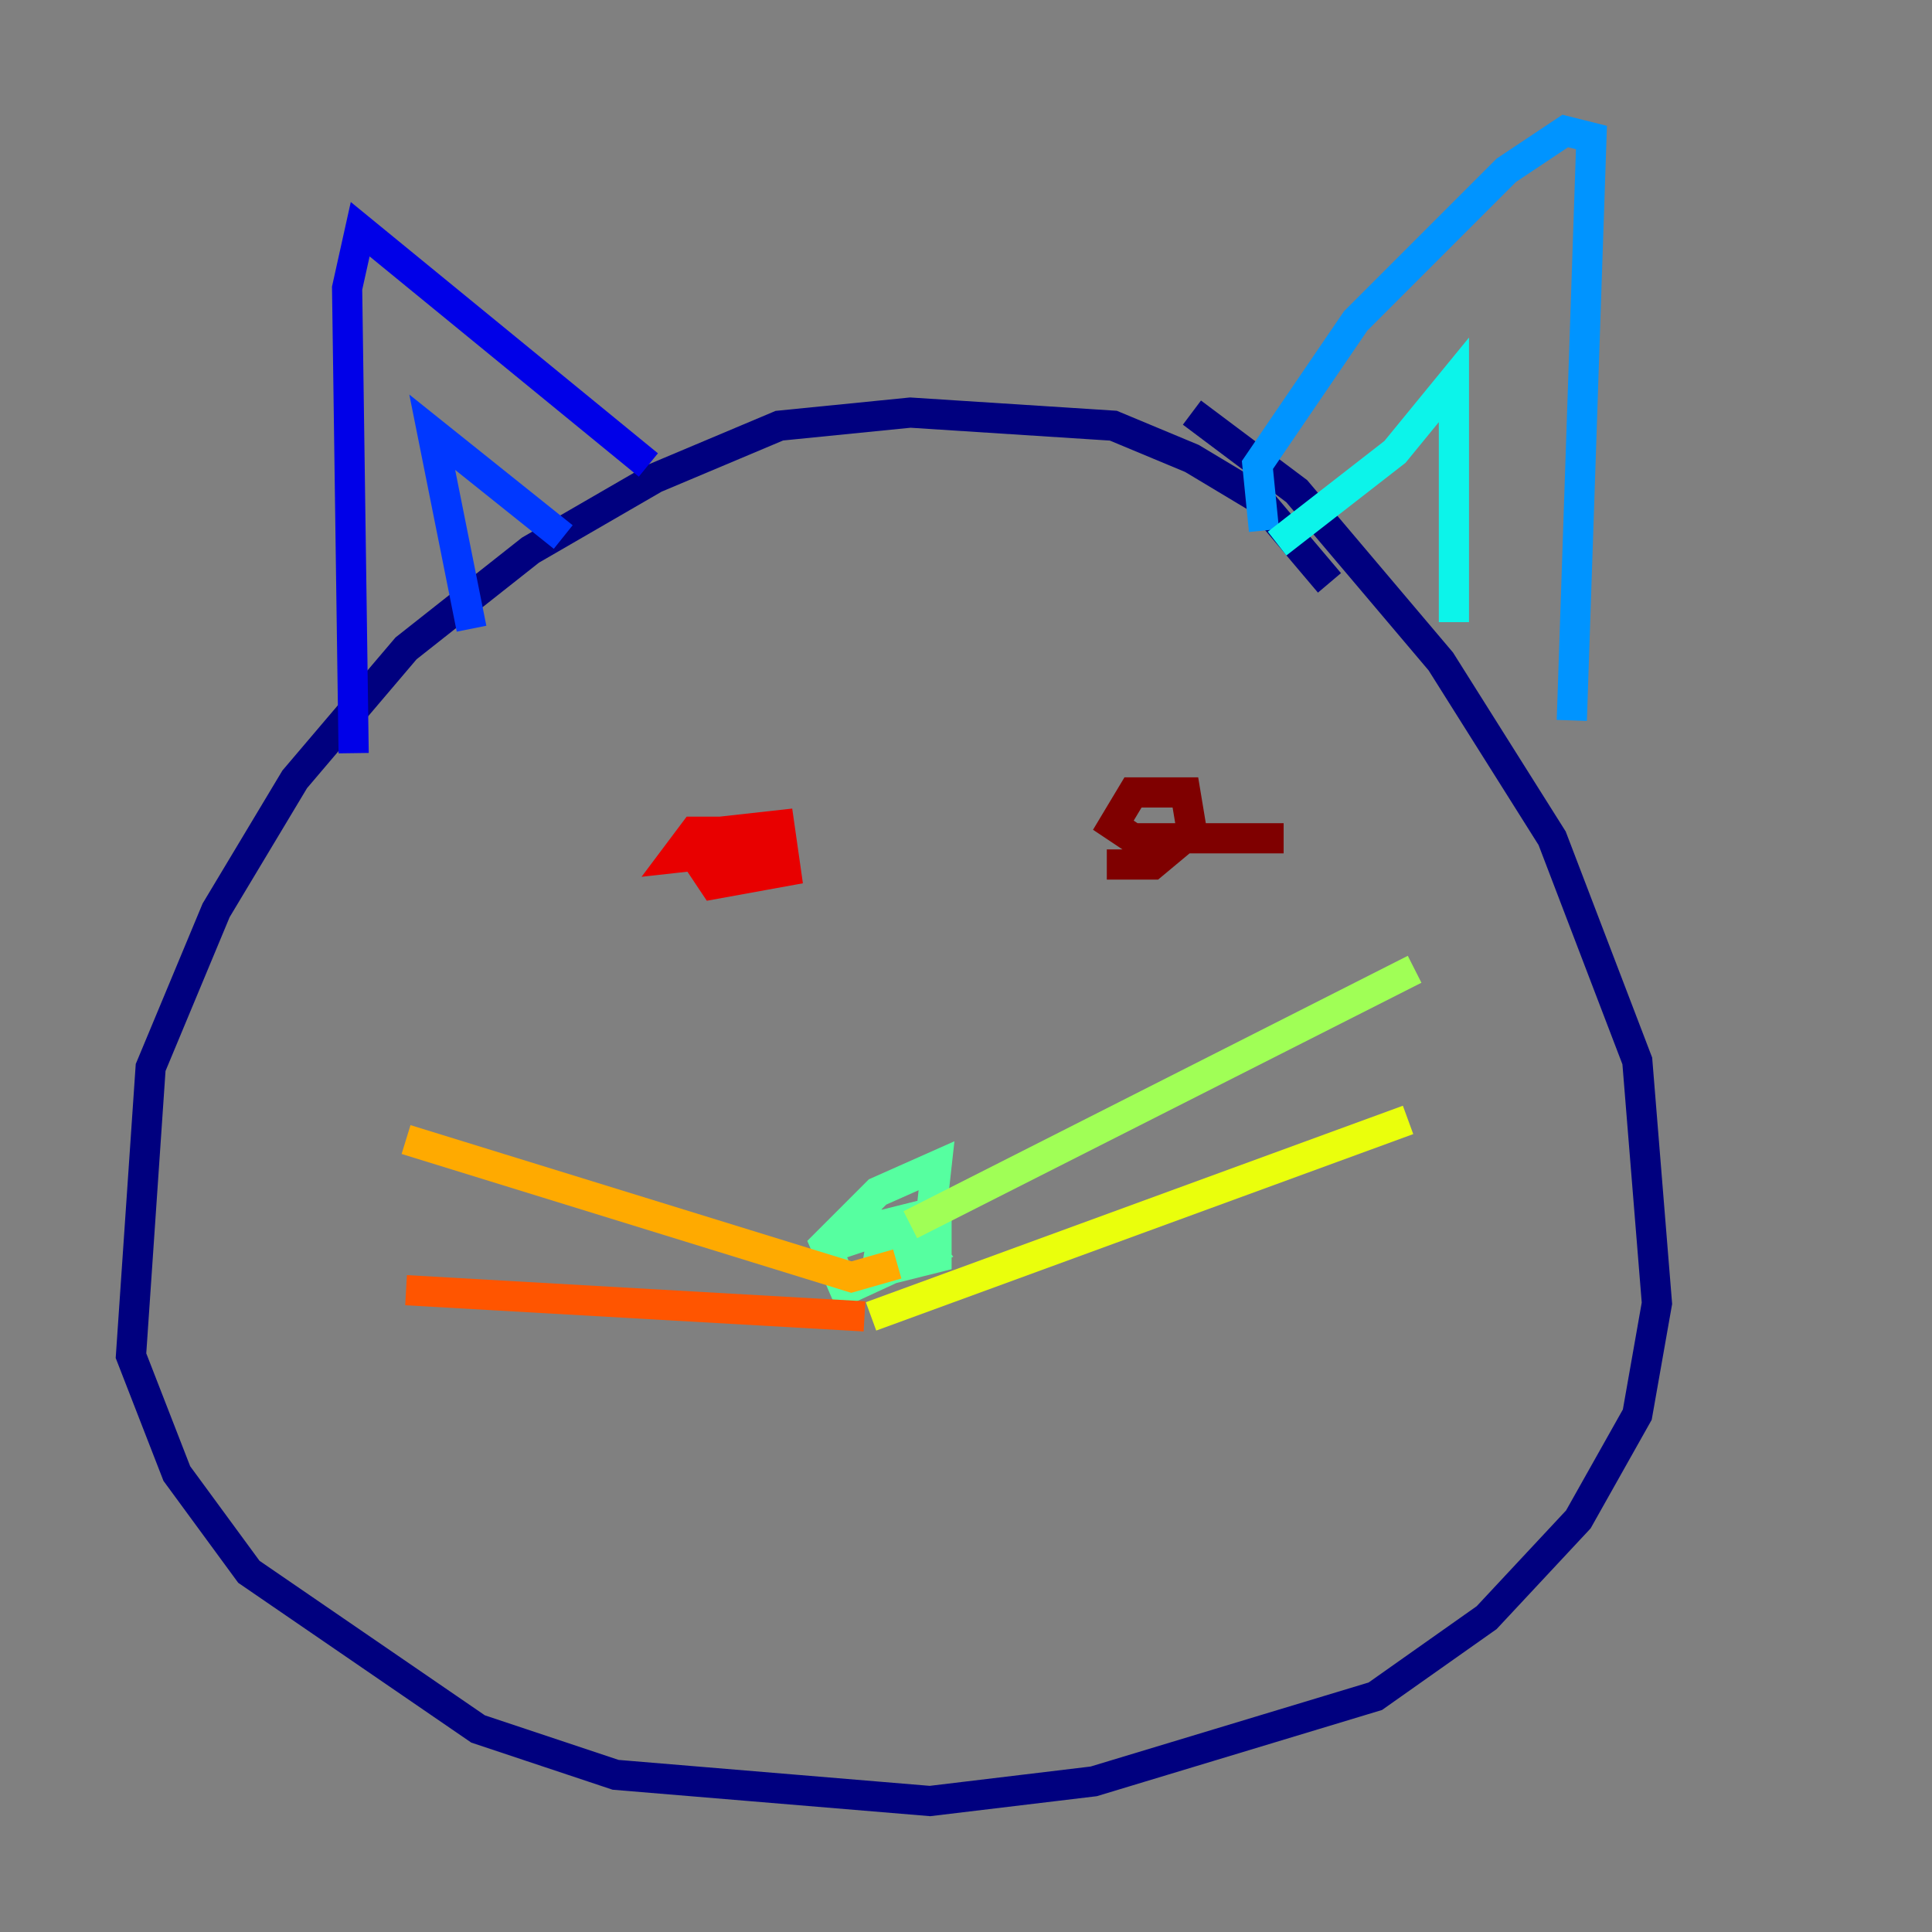<?xml version="1.0" encoding="utf-8" ?>
<svg baseProfile="tiny" height="128" version="1.2" viewBox="0,0,128,128" width="128" xmlns="http://www.w3.org/2000/svg" xmlns:ev="http://www.w3.org/2001/xml-events" xmlns:xlink="http://www.w3.org/1999/xlink"><rect x="0" y="0" width="128" height="128" fill="#808080" stroke="none"/><defs /><polyline fill="none" points="88.081,38.617 83.308,32.976 78.969,30.373 73.763,28.203 60.312,27.336 51.634,28.203 43.39,31.675 35.146,36.447 26.902,42.956 19.525,51.634 14.319,60.312 9.98,70.725 8.678,89.817 11.715,97.627 16.488,104.136 31.675,114.549 40.786,117.586 61.614,119.322 72.461,118.02 91.119,112.38 98.495,107.173 104.57,100.664 108.475,93.722 109.776,86.346 108.475,70.291 102.834,55.539 95.458,43.824 85.912,32.542 78.969,27.336" stroke="#00007f" stroke-width="2" /><polyline fill="none" points="23.43,49.898 22.997,19.091 23.864,15.186 42.956,30.807" stroke="#0000e8" stroke-width="2" /><polyline fill="none" points="31.241,41.654 28.637,28.637 37.315,35.58" stroke="#0038ff" stroke-width="2" /><polyline fill="none" points="83.742,35.146 83.308,30.807 89.817,21.261 99.797,11.281 103.702,8.678 105.437,9.112 104.136,47.729" stroke="#0094ff" stroke-width="2" /><polyline fill="none" points="84.61,36.014 92.42,29.939 96.325,25.166 96.325,41.22" stroke="#0cf4ea" stroke-width="2" /><polyline fill="none" points="54.237,82.875 58.142,81.573 59.878,82.441 58.142,83.742 58.576,81.139 62.047,80.271 62.047,83.308 58.576,84.176 58.576,81.139 60.312,81.139 61.614,82.875 55.973,85.478 54.671,82.441 58.142,78.969 62.047,77.234 61.614,81.139 58.142,82.875" stroke="#56ffa0" stroke-width="2" /><polyline fill="none" points="60.312,81.139 93.722,64.217" stroke="#a0ff56" stroke-width="2" /><polyline fill="none" points="57.709,87.214 93.288,74.197" stroke="#eaff0c" stroke-width="2" /><polyline fill="none" points="59.444,83.742 56.407,84.61 26.902,75.498" stroke="#ffaa00" stroke-width="2" /><polyline fill="none" points="57.275,87.214 26.902,85.478" stroke="#ff5500" stroke-width="2" /><polyline fill="none" points="47.729,55.105 51.634,54.671 52.068,57.709 47.295,58.576 46.427,57.275 49.464,55.105 48.597,56.407 44.691,56.841 45.993,55.105 49.898,55.105 50.766,56.841 49.031,58.142" stroke="#e80000" stroke-width="2" /><polyline fill="none" points="85.044,55.539 75.064,55.539 73.763,54.671 75.064,52.502 78.536,52.502 78.969,55.105 76.366,57.275 73.329,57.275" stroke="#7f0000" stroke-width="2" /></svg>